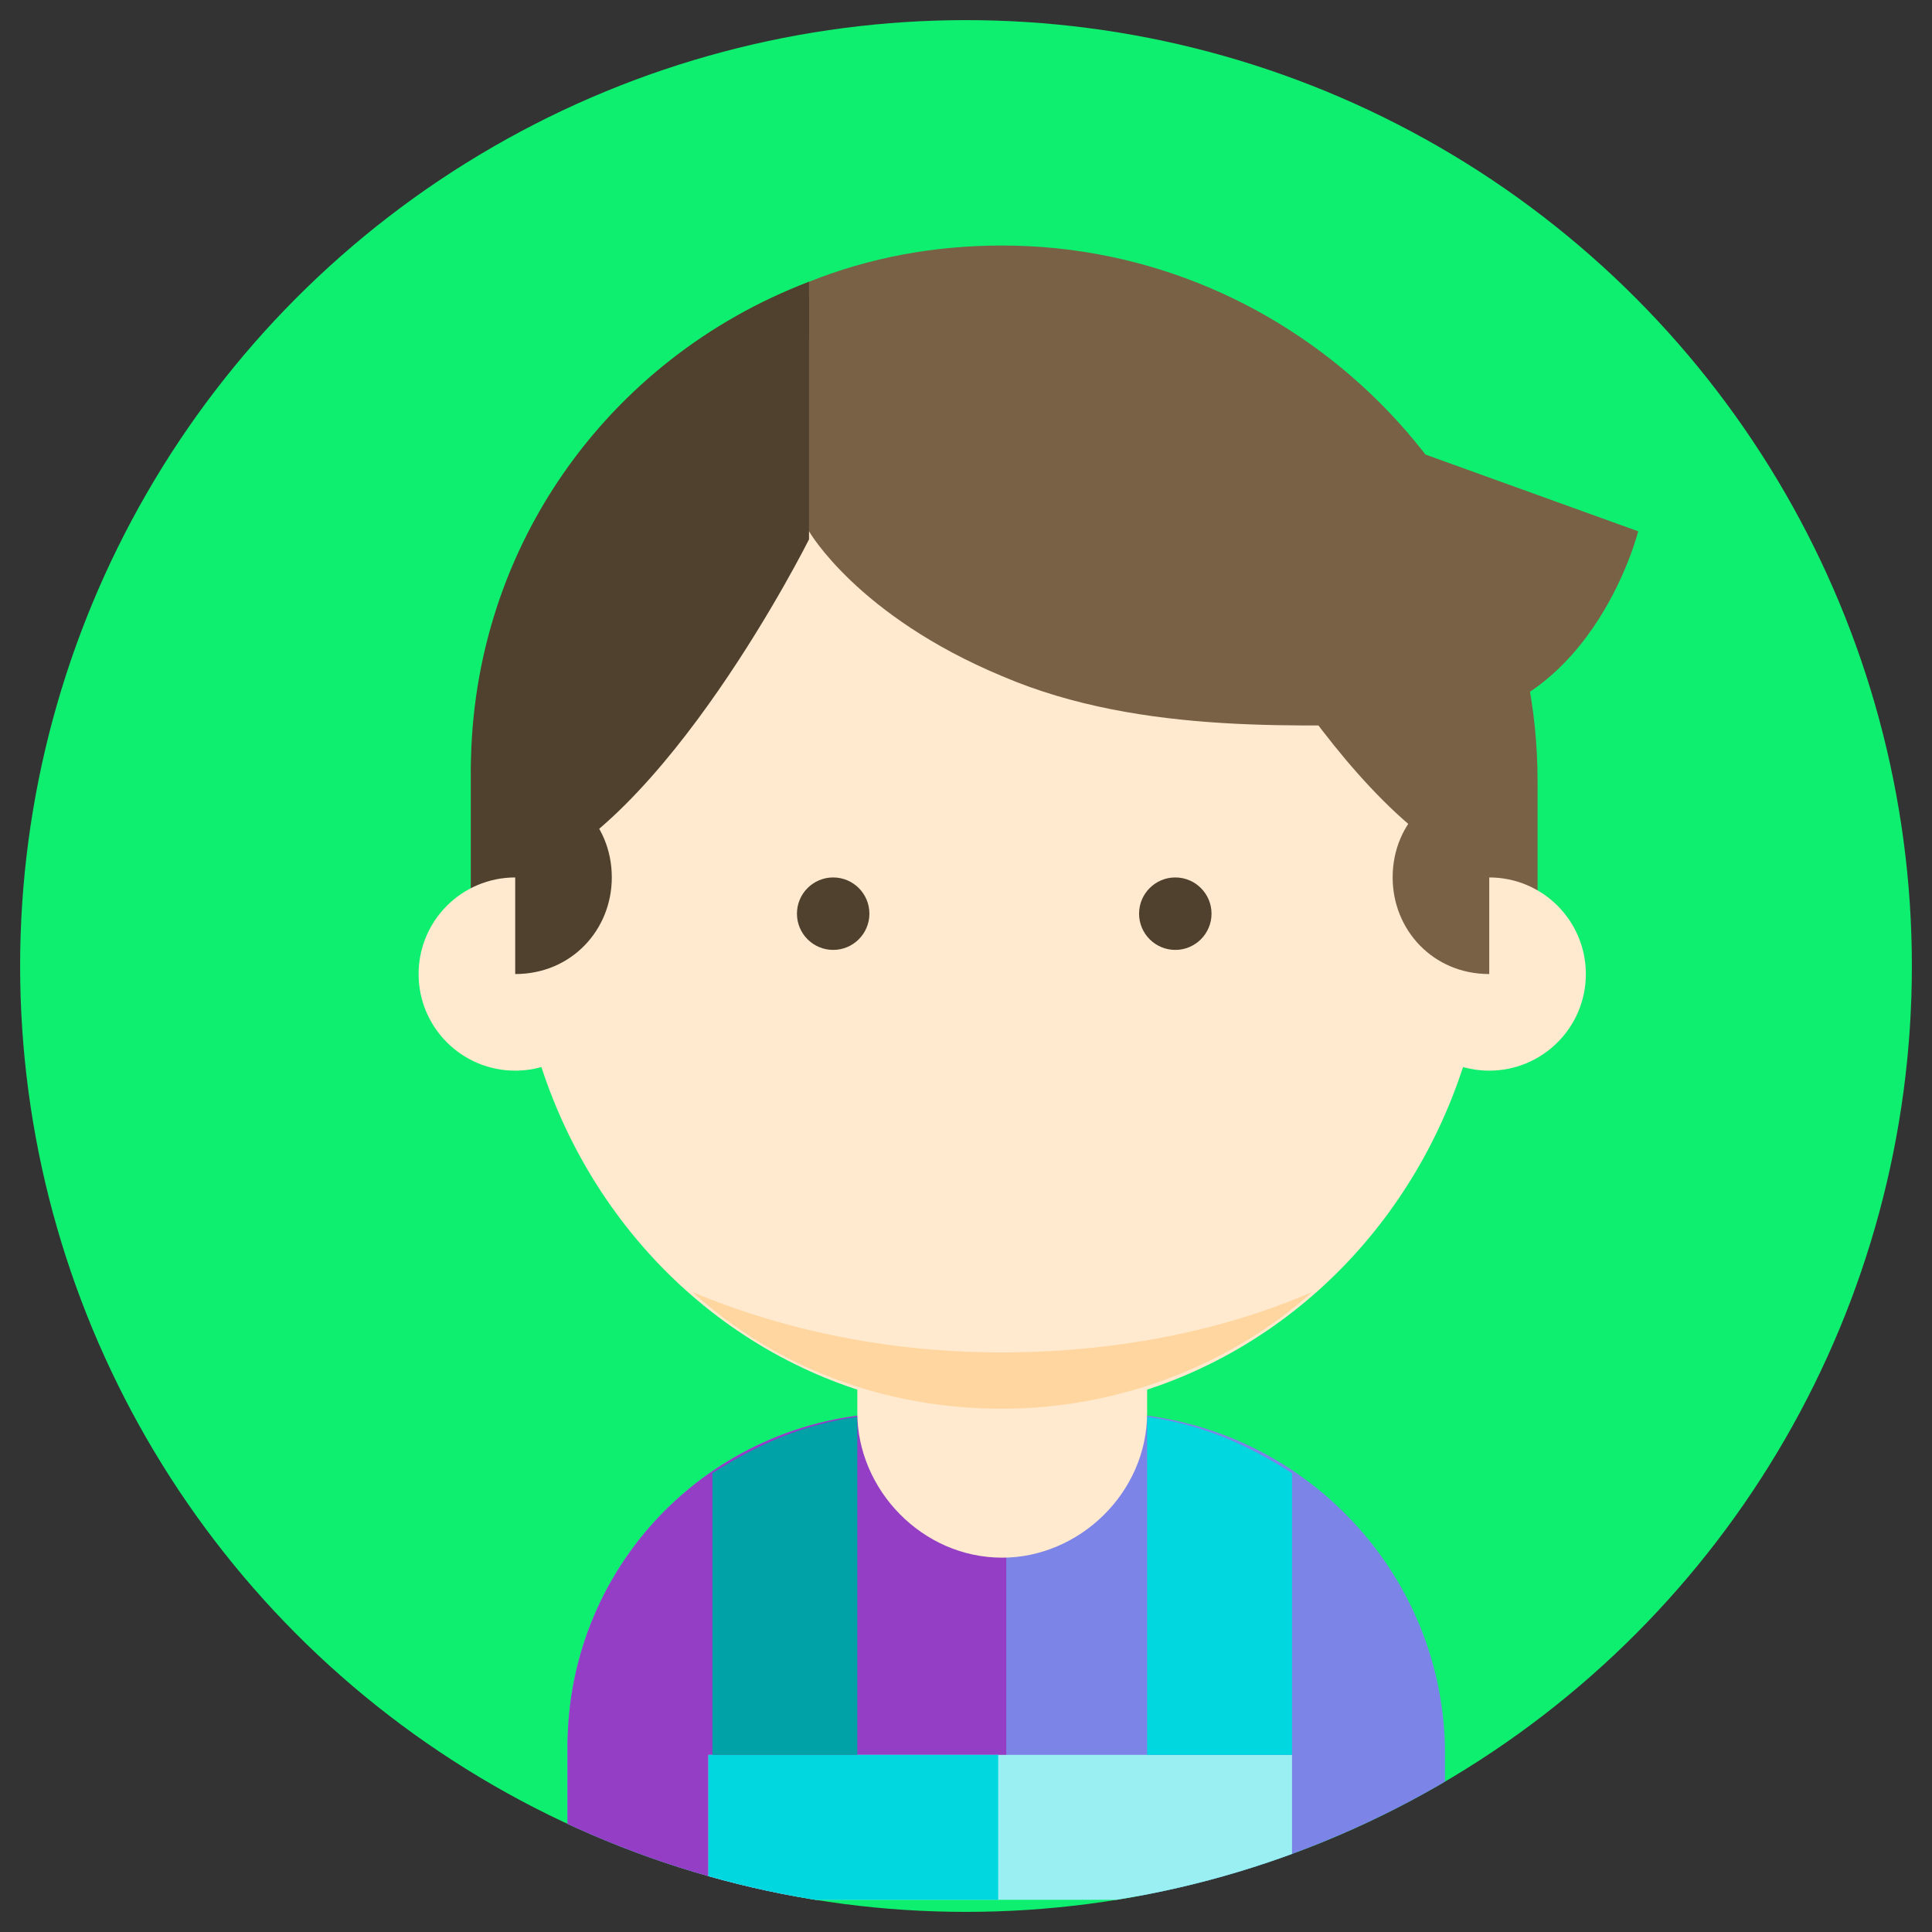 <?xml version="1.0" encoding="utf-8"?>
<!-- Generator: Adobe Illustrator 19.0.0, SVG Export Plug-In . SVG Version: 6.00 Build 0)  -->
<svg version="1.1" id="Layer_1" xmlns="http://www.w3.org/2000/svg" xmlns:xlink="http://www.w3.org/1999/xlink" x="0px" y="0px"
	 viewBox="0 0 48 48" style="enable-background:new 0 0 48 48;" xml:space="preserve">
<rect x="0" y="0" width="48" height="48" fill="#333333" stroke="none"/>
<style type="text/css">
	.st0{fill:#0FEF6F;}
	.st1{clip-path:url(#SVGID_2_);}
	.st2{fill:#7C84E8;}
	.st3{fill:#786145;}
	.st4{fill:#933EC5;}
	.st5{fill:#99EFF2;}
	.st6{fill:#00D7DF;}
	.st7{fill:#00A1A7;}
	.st8{fill:#50412E;}
	.st9{fill:#FFEACF;}
	.st10{fill:#FFD6A0;}
</style>
<g id="XMLID_2_">
	<g>
		<circle id="XMLID_1_" class="st0" cx="24" cy="24" r="23.5"/>
	</g>
	<g>
		<g>
			<defs>
				<circle id="SVGID_1_" cx="24" cy="24" r="23.5"/>
			</defs>
			<clipPath id="SVGID_2_">
				<use xlink:href="#SVGID_1_"  style="overflow:visible;"/>
			</clipPath>
			<g id="XMLID_865_" class="st1">
				<path id="XMLID_937_" class="st2" d="M27.4,35.1h-2.5h-2.5c-4.6,0-8.3,3.7-8.3,8.3v3.7h10.9h10.9v-3.7
					C35.8,38.8,32,35.1,27.4,35.1z"/>
				<path id="XMLID_938_" class="st3" d="M24.9,6.1c-1.7,0-3.3,0.3-4.8,0.9c-5,2-8.4,6.8-8.4,12.4v4.8h8.4L38.2,23v-3.6
					C38.2,12.1,32.2,6.1,24.9,6.1z"/>
				<g id="XMLID_939_">
					<path id="XMLID_940_" class="st4" d="M24.9,35.1h-2.5c-4.6,0-8.3,3.7-8.3,8.3v3.7h10.9V35.1z"/>
				</g>
				<g id="XMLID_941_">
					<rect id="XMLID_942_" x="17.6" y="43.6" class="st5" width="14.5" height="3.6"/>
				</g>
				<g id="XMLID_943_">
					<rect id="XMLID_944_" x="17.6" y="43.6" class="st6" width="7.2" height="3.6"/>
				</g>
				<g id="XMLID_945_">
					<path id="XMLID_946_" class="st7" d="M21.3,43.6v-8.4c-1.4,0.2-2.5,0.7-3.6,1.4v7L21.3,43.6L21.3,43.6z"/>
				</g>
				<g id="XMLID_947_">
					<path id="XMLID_948_" class="st6" d="M28.5,43.6v-8.4c1.4,0.2,2.5,0.7,3.6,1.4v7L28.5,43.6L28.5,43.6z"/>
				</g>
				<g id="XMLID_949_">
					<path id="XMLID_950_" class="st8" d="M20.1,7v17.2h-8.4v-4.8C11.6,13.7,15.1,8.9,20.1,7z"/>
				</g>
				<g id="XMLID_951_">
					<path id="XMLID_952_" class="st9" d="M28.5,35.1c0,2-1.7,3.6-3.6,3.6l0,0c-2,0-3.6-1.7-3.6-3.6v-3.6c0-2,1.7-3.6,3.6-3.6l0,0
						c2,0,3.6,1.7,3.6,3.6V35.1z"/>
				</g>
				<g id="XMLID_953_">
					<ellipse id="XMLID_954_" class="st9" cx="24.9" cy="22.4" rx="12.1" ry="12.7"/>
				</g>
				<g id="XMLID_957_">
					<g id="XMLID_960_">
						<circle id="XMLID_961_" class="st8" cx="20.7" cy="22.7" r="0.9"/>
					</g>
				</g>
				<g id="XMLID_962_">
					<g id="XMLID_965_">
						<circle id="XMLID_966_" class="st8" cx="29.2" cy="22.7" r="0.9"/>
					</g>
				</g>
				<g id="XMLID_967_">
					<path id="XMLID_968_" class="st10" d="M24.9,33.6c-2.7,0-5.3-0.5-7.7-1.5c2.1,1.9,4.8,2.9,7.7,2.9s5.7-1.1,7.7-2.9
						C30.3,33.1,27.6,33.6,24.9,33.6z"/>
				</g>
				<g id="XMLID_969_">
					<circle id="XMLID_970_" class="st9" cx="12.8" cy="24.2" r="2.4"/>
				</g>
				<g id="XMLID_971_">
					<circle id="XMLID_972_" class="st9" cx="37" cy="24.2" r="2.4"/>
				</g>
				<g id="XMLID_973_">
					<path id="XMLID_66_" class="st8" d="M12.8,24.2c1.4,0,2.4-1.1,2.4-2.4c0-1.4-1.1-2.4-2.4-2.4V24.2z"/>
				</g>
				<g id="XMLID_974_">
					<path id="XMLID_64_" class="st3" d="M37,24.2c-1.4,0-2.4-1.1-2.4-2.4c0-1.4,1.1-2.4,2.4-2.4V24.2z"/>
				</g>
				<g id="XMLID_975_">
					<path id="XMLID_976_" class="st3" d="M29.8,9.7v3.6c0,0,3.6,7.2,7.2,8.4v-6.1L29.8,9.7z"/>
				</g>
				<g id="XMLID_977_">
					<path id="XMLID_978_" class="st3" d="M20.1,8.4l-1.2,2.4l1.2,2.4c0,0,1.2,2.1,4.8,3.6c3.5,1.5,7.6,1.2,10.4,1.2
						c4.2,0,5.4-4.8,5.4-4.8L31,9.7L20.1,8.4z"/>
				</g>
				<g id="XMLID_979_">
					<path id="XMLID_980_" class="st8" d="M20.1,7.3v6.1c0,0-3.6,7.2-7.2,8.4v-6.1L20.1,7.3z"/>
				</g>
			</g>
		</g>
	</g>
</g>
</svg>
